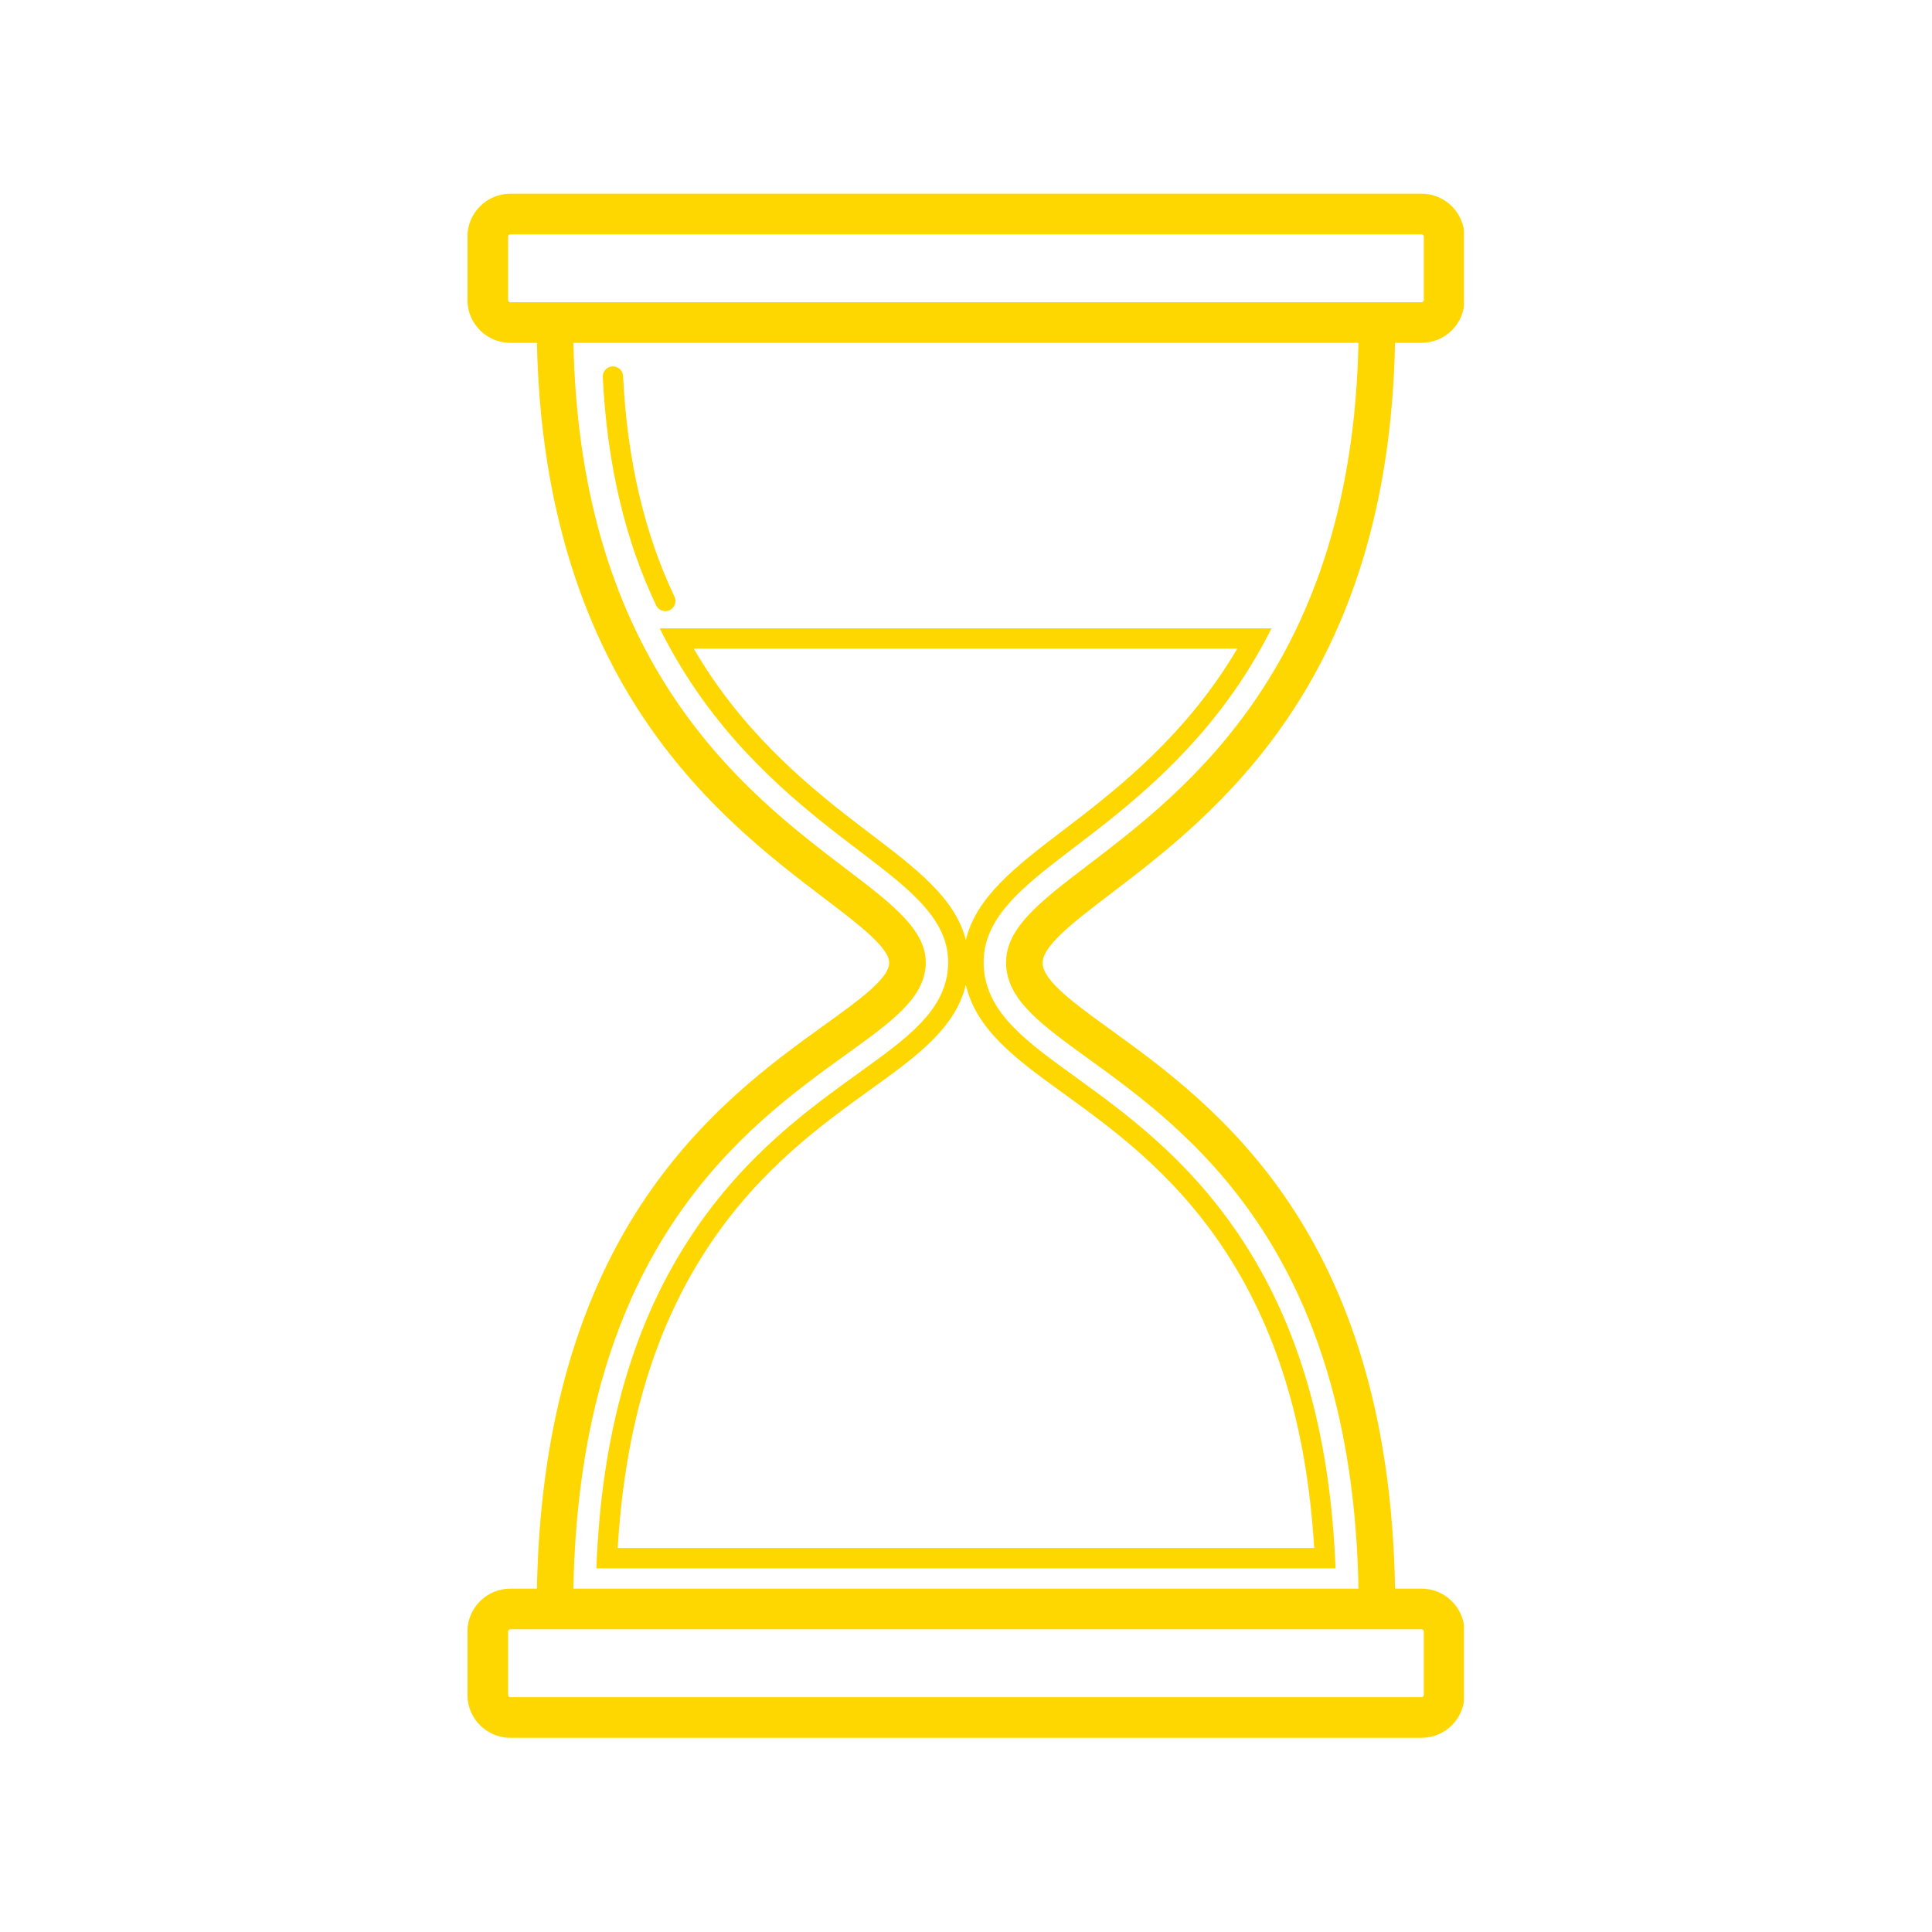 <svg xmlns="http://www.w3.org/2000/svg" xmlns:xlink="http://www.w3.org/1999/xlink" width="1080" zoomAndPan="magnify" viewBox="0 0 810 810" height="1080" preserveAspectRatio="xMidYMid meet" version="1.0"><defs><clipPath id="173eadd100"><path d="M 196.02 81 L 613.77 81 L 613.77 729 L 196.02 729 Z M 196.02 81 " clip-rule="nonzero"/></clipPath></defs><g clip-path="url(#173eadd100)"><path fill="#ffd700" d="M 421.871 405.59 C 423.168 419.887 437.047 429.93 456.238 443.82 C 497.832 473.918 566.891 523.906 569.551 666.043 L 240.406 666.043 C 243.062 522.523 312.797 472.301 354.797 442.059 C 373.312 428.719 386.688 419.09 388.027 405.656 C 389.512 390.754 374.922 379.66 354.73 364.301 C 312.805 332.406 243.215 279.461 240.414 143.746 L 569.539 143.746 C 566.734 278.328 497.785 330.93 456.238 362.602 C 435.461 378.457 420.445 389.902 421.871 405.59 Z M 596.945 684.035 L 596.945 710.598 C 596.945 711.121 596.512 711.547 595.992 711.547 L 213.965 711.547 C 213.438 711.547 213.012 711.121 213.012 710.598 L 213.012 684.035 C 213.012 683.508 213.438 683.082 213.965 683.082 L 595.992 683.082 C 596.512 683.082 596.945 683.508 596.945 684.035 Z M 213.012 125.766 L 213.012 99.203 C 213.012 98.676 213.438 98.25 213.965 98.25 L 595.992 98.25 C 596.512 98.25 596.945 98.676 596.945 99.203 L 596.945 125.766 C 596.945 126.281 596.512 126.707 595.992 126.707 L 213.965 126.707 C 213.438 126.707 213.012 126.281 213.012 125.766 Z M 465.543 374.801 C 509.344 341.398 582.07 285.922 584.871 143.746 L 595.992 143.746 C 605.91 143.746 613.984 135.68 613.984 125.766 L 613.984 99.203 C 613.984 89.277 605.91 81.211 595.992 81.211 L 213.965 81.211 C 204.047 81.211 195.973 89.277 195.973 99.203 L 195.973 125.766 C 195.973 135.68 204.047 143.746 213.965 143.746 L 225.113 143.746 C 226.355 204.812 240.992 257.145 268.746 299.375 C 293.418 336.918 323.488 359.801 345.449 376.508 C 360.453 387.914 373.406 397.77 372.773 404.141 C 372.121 410.684 359.934 419.453 345.832 429.609 C 323.812 445.473 293.656 467.188 268.867 504.914 C 240.973 547.363 226.289 601.559 225.105 666.043 L 213.965 666.043 C 204.047 666.043 195.973 674.117 195.973 684.035 L 195.973 710.598 C 195.973 720.52 204.047 728.586 213.965 728.586 L 595.992 728.586 C 605.91 728.586 613.984 720.52 613.984 710.598 L 613.984 684.035 C 613.984 674.117 605.91 666.043 595.992 666.043 L 584.887 666.043 C 582.215 516.074 509.191 463.207 465.23 431.402 C 450.516 420.754 437.812 411.555 437.145 404.207 C 436.484 396.957 449.949 386.688 465.543 374.801 " fill-opacity="1" fill-rule="nonzero"/></g><path fill="#ffd700" d="M 404.934 394.09 C 400.578 376.688 384.086 364.148 365.559 350.043 C 345.984 335.16 319.18 314.77 297.844 283.082 C 295.434 279.496 293.098 275.781 290.863 271.945 L 518.75 271.945 C 516.734 275.359 514.637 278.688 512.473 281.902 C 491.336 313.34 464.777 333.59 445.391 348.371 C 426.262 362.961 409.266 375.922 404.934 394.09 Z M 445.742 458.324 C 466.137 473.078 491.516 491.441 512.539 522.781 C 535.262 556.66 547.867 598.016 550.977 649 L 258.977 649 C 262.082 597.426 274.816 555.633 297.789 521.457 C 319.027 489.871 344.66 471.414 365.25 456.578 C 384.094 443.016 400.586 431.137 404.934 412.84 C 409.293 431.941 426.305 444.254 445.742 458.324 Z M 519.543 286.656 C 524.547 279.215 529.051 271.469 533.117 263.43 L 276.578 263.43 C 280.812 271.887 285.516 280.035 290.777 287.84 C 312.898 320.691 340.352 341.578 360.398 356.824 C 382.176 373.391 399.367 386.469 397.363 406.59 C 395.602 424.227 380.012 435.453 360.273 449.664 C 339.129 464.898 312.812 483.848 290.723 516.707 C 265.57 554.117 252.227 600.246 250.023 657.52 L 559.926 657.52 C 557.73 600.848 544.512 555.148 519.621 518.043 C 497.742 485.43 471.68 466.574 450.742 451.422 C 430.336 436.652 414.215 424.984 412.531 406.441 C 410.637 385.59 428.254 372.152 450.555 355.148 C 470.422 340 497.617 319.262 519.543 286.656 " fill-opacity="1" fill-rule="nonzero"/><path fill="#ffd700" d="M 280.773 255.809 C 282.895 254.797 283.801 252.254 282.781 250.129 C 270.168 223.707 262.914 192.598 261.227 157.656 C 261.113 155.309 259.121 153.496 256.766 153.609 C 254.418 153.723 252.605 155.719 252.719 158.07 C 254.461 194.145 261.988 226.355 275.094 253.805 C 275.828 255.336 277.352 256.227 278.941 256.227 C 279.555 256.227 280.18 256.094 280.773 255.809 " fill-opacity="1" fill-rule="nonzero"/></svg>